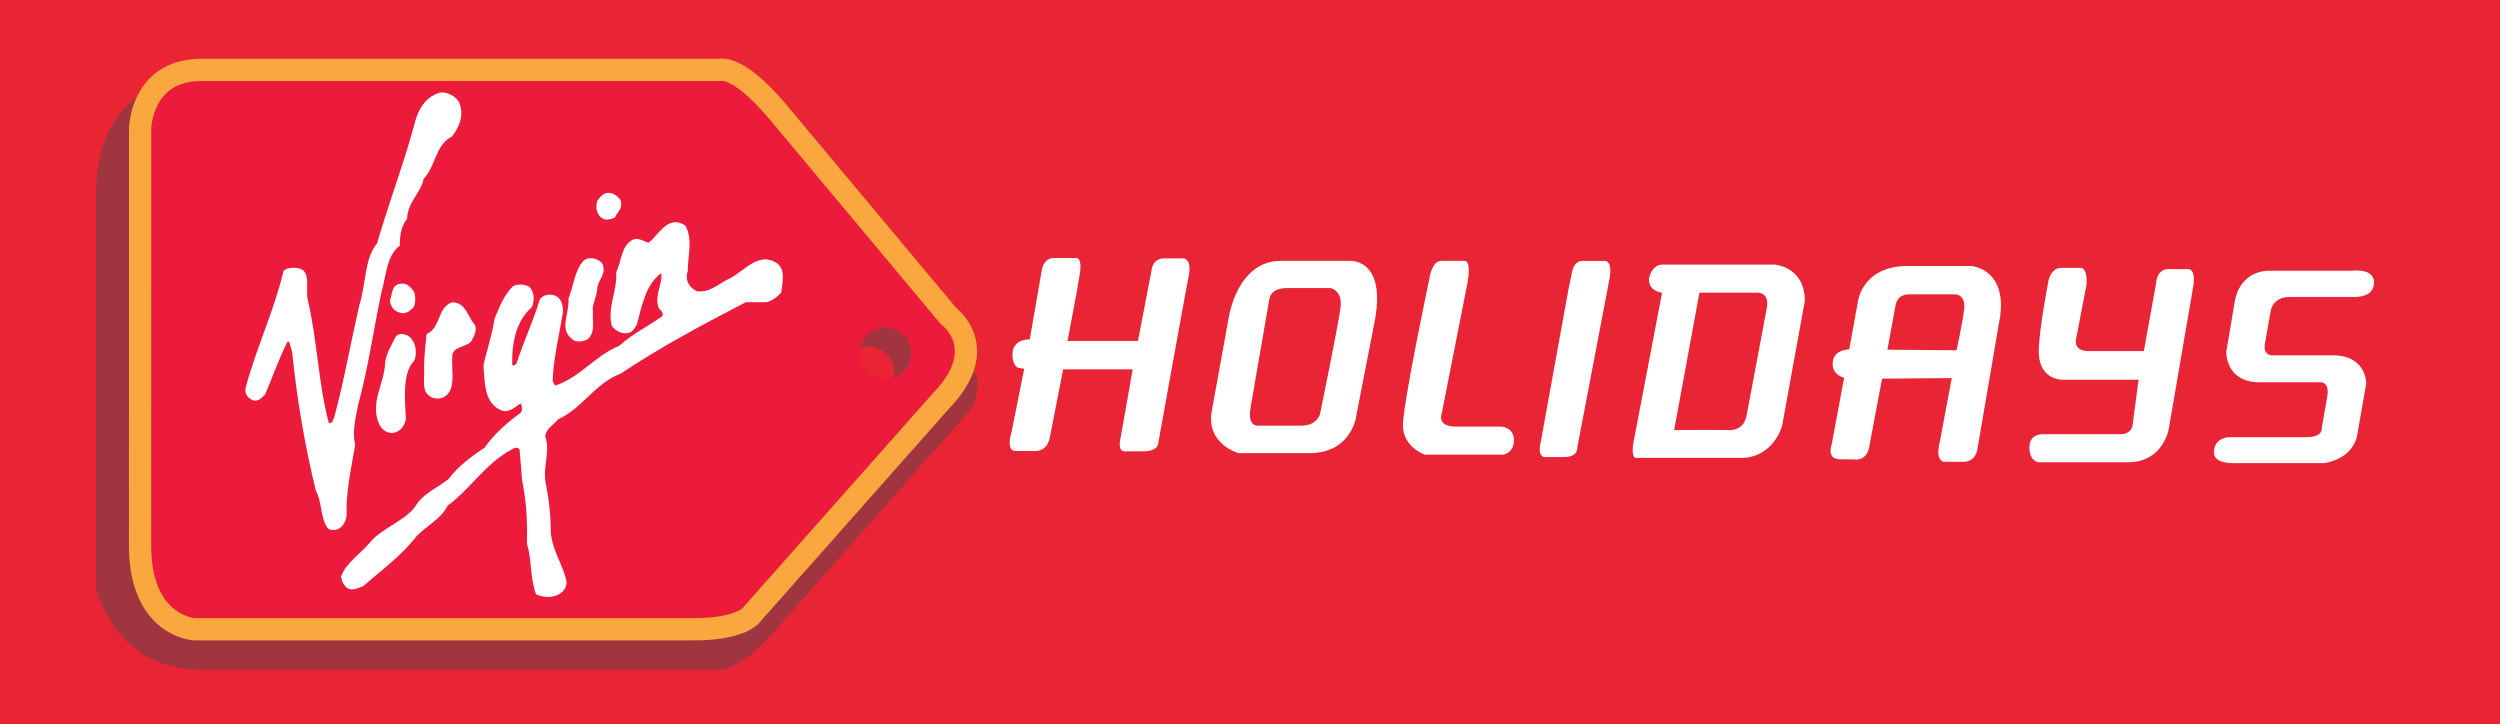 <?xml version="1.0" encoding="UTF-8"?>
<svg xmlns="http://www.w3.org/2000/svg" xmlns:xlink="http://www.w3.org/1999/xlink" width="336.91pt" height="97.56pt" viewBox="0 0 336.91 97.56" version="1.1">
<rect x="0" y="0" width="336.91" height="97.56" fill="#333333" stroke="none"/>
<defs>
<clipPath id="clip1">
  <path d="M 0 0 L 336.91 0 L 336.91 97.559 L 0 97.559 Z M 0 0 "/>
</clipPath>
<clipPath id="clip2">
  <path d="M 1 0 L 148 0 L 148 97.559 L 1 97.559 Z M 1 0 "/>
</clipPath>
</defs>
<g id="surface1">
<g clip-path="url(#clip1)" clip-rule="nonzero">
<path style=" stroke:none;fill-rule:evenodd;fill:rgb(91.399%,14.499%,20.799%);fill-opacity:1;" d="M 0 0 L 336.91 0 L 336.91 97.559 L 0 97.559 L 0 0 "/>
</g>
<path style=" stroke:none;fill-rule:nonzero;fill:rgb(100%,100%,100%);fill-opacity:1;" d="M 159.523 34.82 C 159.523 34.82 158.398 34.82 156.859 34.82 C 155.316 34.82 155.191 36.402 155.191 36.402 L 153.359 45.945 L 143.859 45.945 C 143.859 45.945 145.148 39.32 145.523 36.902 C 145.898 34.488 144.941 34.777 144.941 34.777 C 144.941 34.777 143.359 34.777 141.984 34.777 C 140.609 34.777 140.398 36.402 140.398 36.402 L 138.773 45.738 C 137.484 45.738 136.441 46.32 136.441 47.82 C 136.441 49.32 137.234 49.57 137.234 49.57 L 138.023 49.695 L 136.316 58.238 C 135.523 60.945 136.859 60.777 136.859 60.777 C 136.859 60.777 137.898 60.777 139.566 60.777 C 141.234 60.777 141.484 58.945 141.484 58.945 L 143.273 49.777 L 152.648 49.777 L 150.984 59.152 C 150.566 61.195 151.816 60.82 151.816 60.82 C 151.816 60.82 152.023 60.82 154.109 60.82 C 156.191 60.82 156.109 59.613 156.109 59.613 C 156.109 59.613 159.734 39.527 160.191 37.195 C 160.648 34.863 159.523 34.82 159.523 34.82 "/>
<path style=" stroke:none;fill-rule:nonzero;fill:rgb(100%,100%,100%);fill-opacity:1;" d="M 181.734 35.152 C 181.734 35.152 179.691 35.152 172.609 35.152 C 166.734 35.152 165.609 42.695 165.609 42.695 L 163.316 55.32 C 162.441 59.82 166.898 61.07 166.898 61.07 C 166.898 61.07 171.109 61.07 176.484 61.07 C 181.859 61.07 182.691 56.488 182.691 56.488 L 185.316 42.988 C 186.773 34.613 181.734 35.152 181.734 35.152 Z M 180.648 41.527 C 180.316 43.988 177.898 55.777 177.898 55.777 C 177.898 55.777 177.527 57.363 175.359 57.363 C 173.191 57.363 169.734 57.363 169.734 57.363 C 169.734 57.363 168.066 57.738 168.523 54.988 L 171.066 40.277 L 171.109 40.152 C 171.109 40.152 171.273 38.82 173.441 38.82 C 175.609 38.82 179.273 38.82 179.273 38.82 C 179.273 38.82 180.984 39.07 180.648 41.527 "/>
<path style=" stroke:none;fill-rule:nonzero;fill:rgb(100%,100%,100%);fill-opacity:1;" d="M 202.273 57.488 C 202.273 57.488 198.773 57.488 196.148 57.488 C 193.523 57.488 194.316 55.613 194.316 55.613 L 197.773 38.07 C 198.316 34.906 197.359 35.152 197.359 35.152 C 197.359 35.152 195.566 35.152 194.234 35.152 C 192.902 35.152 192.609 37.652 192.609 37.652 C 192.609 37.652 189.066 54.363 189.066 57.32 C 189.066 60.281 192.023 61.277 192.023 61.277 L 202.523 61.277 C 202.523 61.277 204.023 61.113 204.023 59.32 C 204.023 57.531 202.273 57.488 202.273 57.488 "/>
<path style=" stroke:none;fill-rule:nonzero;fill:rgb(100%,100%,100%);fill-opacity:1;" d="M 216.113 35.164 C 216.113 35.164 214.445 35.164 213.273 35.164 C 212.098 35.164 211.871 36.562 211.871 36.562 L 211.344 39.141 L 207.668 59.395 C 207.062 61.859 208.312 61.594 208.312 61.594 C 208.312 61.594 208.844 61.594 210.773 61.594 C 212.703 61.594 212.555 60.344 212.555 60.344 L 216.945 37.359 C 217.324 34.859 216.113 35.164 216.113 35.164 "/>
<path style=" stroke:none;fill-rule:nonzero;fill:rgb(100%,100%,100%);fill-opacity:1;" d="M 239.098 35.656 C 239.098 35.656 225.617 35.656 224.062 35.656 C 222.512 35.656 222.211 37.586 222.211 37.586 C 222.211 39.328 223.988 39.441 223.988 39.441 L 220.316 58.676 C 219.559 62.008 220.543 61.707 220.543 61.707 C 220.543 61.707 230.273 61.707 234.629 61.707 C 238.98 61.707 240.156 57.426 240.156 57.426 L 243.223 40.578 C 243.223 35.844 239.098 35.656 239.098 35.656 Z M 238.109 41.449 C 237.73 43.605 235.387 55.914 235.387 55.914 C 235.387 55.914 235.195 57.996 233.074 57.957 C 230.953 57.918 225.617 57.957 225.617 57.957 L 229.023 39.441 L 236.746 39.441 C 236.746 39.441 238.488 39.289 238.109 41.449 "/>
<path style=" stroke:none;fill-rule:nonzero;fill:rgb(100%,100%,100%);fill-opacity:1;" d="M 265.641 35.844 L 257.117 35.844 C 250.91 35.844 250.379 40.652 250.379 40.652 L 249.207 47.09 C 248.262 47.09 246.973 47.543 246.973 49.059 C 246.973 50.574 248.523 50.914 248.523 50.914 L 246.859 59.812 C 246.859 59.812 246.062 61.895 247.957 61.895 C 249.852 61.895 250.113 61.934 250.113 61.934 C 251.703 61.934 251.895 60.266 251.895 60.266 L 253.637 51.027 L 263.027 50.953 L 261.398 59.625 C 260.789 62.121 261.93 62.234 261.93 62.234 C 261.93 62.234 262.949 62.234 264.652 62.234 C 266.359 62.234 266.512 60.379 266.512 60.379 L 269.574 42.473 C 270.332 36.148 265.641 35.844 265.641 35.844 Z M 264.691 41.75 C 264.426 43.797 263.672 47.203 263.672 47.203 L 254.355 47.129 L 255.453 41.145 C 255.453 41.145 255.605 39.668 257.27 39.668 C 258.938 39.668 263.555 39.668 263.555 39.668 C 263.555 39.668 264.957 39.707 264.691 41.75 "/>
<path style=" stroke:none;fill-rule:nonzero;fill:rgb(100%,100%,100%);fill-opacity:1;" d="M 294.875 36.258 C 294.875 36.258 294.008 36.297 292.312 36.258 C 290.613 36.219 290.574 38.113 290.574 38.113 L 288.918 47.309 C 288.918 47.309 284.027 47.309 281.5 47.309 C 279.215 47.309 279.805 45.57 279.805 45.57 L 281.184 38.391 C 281.344 36.18 280.516 36.102 280.516 36.102 C 280.516 36.102 279.766 36.102 277.754 36.102 C 276.254 36.102 276.016 38.074 276.016 38.074 C 276.016 38.074 274.754 44.586 274.754 47.348 C 274.754 51.449 278.188 51.176 278.188 51.176 L 288.207 51.176 L 287.457 56.777 C 287.457 58.828 285.445 58.512 285.445 58.512 L 275.383 58.512 C 275.383 58.512 273.488 58.355 273.488 60.289 C 273.488 62.223 274.754 62.301 274.754 62.301 C 274.754 62.301 282.055 62.301 286.785 62.301 C 291.52 62.301 292.273 57.805 292.273 57.805 L 295.586 38.508 C 295.941 36.141 294.875 36.258 294.875 36.258 "/>
<path style=" stroke:none;fill-rule:nonzero;fill:rgb(100%,100%,100%);fill-opacity:1;" d="M 306.02 41.816 C 306.02 41.816 306.293 40.016 308.602 40.016 C 310.906 40.016 317.082 40.016 317.082 40.016 C 317.082 40.016 319.934 40.254 319.934 38.082 C 319.934 36.047 316.914 36.488 316.914 36.488 L 305.887 36.488 C 305.887 36.488 301.781 36.184 301.102 41 L 300.016 47.449 C 300.016 47.449 299.914 51.52 304.527 51.52 C 309.145 51.52 312.773 51.52 312.773 51.52 C 312.773 51.52 313.895 51.449 313.656 53.285 L 312.875 57.762 C 312.875 57.762 313.113 58.918 310.703 58.918 C 308.297 58.918 300.32 58.918 300.32 58.918 C 300.32 58.918 298.352 58.984 298.352 60.984 C 298.352 62.512 300.934 62.41 300.934 62.41 L 313.215 62.41 C 313.215 62.41 317.148 61.969 317.691 58.477 L 318.883 51.656 C 318.883 51.656 318.914 47.887 314.402 47.887 C 309.891 47.887 306.09 47.887 306.09 47.887 C 306.09 47.887 304.934 47.785 305.238 46.293 L 306.02 41.816 "/>
<path style=" stroke:none;fill-rule:evenodd;fill:rgb(62.7%,20.799%,25.099%);fill-opacity:1;" d="M 22.578 10.906 C 22.578 10.906 12.934 13.109 12.934 26.039 C 12.934 38.969 12.934 79.27 12.934 79.27 C 12.934 79.27 15.273 90.273 27.238 90.273 C 39.207 90.273 96.578 90.273 96.578 90.273 C 96.578 90.273 99.328 90.824 104.141 85.32 L 130.824 55.199 C 130.824 55.199 132.617 52.465 131.223 49.695 L 101.379 82.844 L 28.219 83.258 L 21.891 77.207 L 22.578 10.906 "/>
<path style=" stroke:none;fill-rule:evenodd;fill:rgb(92.2%,10.599%,23.099%);fill-opacity:1;" d="M 18.891 17.266 C 18.891 17.266 19.027 9.422 27.141 9.422 C 35.258 9.422 97 9.422 97 9.422 C 97 9.422 99.34 8.598 104.703 14.926 L 127.812 42.574 C 127.812 42.574 133.727 46.836 126.848 53.988 L 101.129 83.012 C 101.129 83.012 99.613 84.801 93.562 84.801 C 87.512 84.801 26.164 84.801 26.164 84.801 C 26.164 84.801 18.875 84.387 18.875 73.52 L 18.891 17.266 "/>
<g clip-path="url(#clip2)" clip-rule="nonzero">
<path style="fill:none;stroke-width:30;stroke-linecap:butt;stroke-linejoin:miter;stroke:rgb(98%,65.5%,24.699%);stroke-opacity:1;stroke-miterlimit:4;" d="M 188.906 802.944 C 188.906 802.944 190.273 881.381 271.406 881.381 C 352.578 881.381 970 881.381 970 881.381 C 970 881.381 993.398 889.623 1047.031 826.342 L 1278.125 549.858 C 1278.125 549.858 1337.266 507.241 1268.477 435.717 L 1011.289 145.483 C 1011.289 145.483 996.133 127.592 935.625 127.592 C 875.117 127.592 261.641 127.592 261.641 127.592 C 261.641 127.592 188.75 131.733 188.75 240.405 Z M 188.906 802.944 " transform="matrix(0.1,0,0,-0.1,0,97.56)"/>
</g>
<path style=" stroke:none;fill-rule:nonzero;fill:rgb(62.7%,20.799%,25.099%);fill-opacity:1;" d="M 122.809 47.621 C 122.809 45.707 121.254 44.156 119.34 44.156 C 117.672 44.156 116.277 45.336 115.949 46.906 C 116.289 46.797 116.645 46.723 117.02 46.723 C 118.934 46.723 120.484 48.273 120.484 50.188 C 120.484 50.434 120.457 50.672 120.41 50.902 C 121.797 50.449 122.809 49.16 122.809 47.621 "/>
<path style=" stroke:none;fill-rule:nonzero;fill:rgb(91.399%,14.499%,20.799%);fill-opacity:1;" d="M 117.02 46.723 C 116.645 46.723 116.289 46.797 115.949 46.906 C 115.902 47.137 115.875 47.375 115.875 47.621 C 115.875 49.535 117.426 51.086 119.34 51.086 C 119.715 51.086 120.07 51.012 120.41 50.902 C 120.457 50.672 120.484 50.434 120.484 50.188 C 120.484 48.273 118.934 46.723 117.02 46.723 "/>
<path style=" stroke:none;fill-rule:evenodd;fill:rgb(100%,100%,100%);fill-opacity:1;" d="M 61.781 13.621 C 62.688 15.355 61.863 17.258 60.875 18.414 C 58.648 19.57 58.73 22.383 57.086 24.117 C 56.672 26.102 54.941 27.176 54.859 29.488 C 54.117 30.398 53.871 31.641 53.871 33.125 C 52.059 34.449 52.059 37.176 51.398 39.41 C 50.328 44.535 49.586 49.742 48.27 54.535 C 47.938 56.27 47.445 58.09 47.855 59.992 C 47.359 63.051 46.617 66.023 46.703 69.578 C 46.535 70.324 46.289 70.902 45.547 71.316 C 45.137 71.48 44.395 71.48 44.148 71.148 C 43.156 69.828 43.406 67.594 42.582 66.191 C 41.098 60.156 40.027 53.875 39.367 47.426 L 38.957 46.02 L 38.711 46.105 C 37.555 48.418 36.73 50.816 35.742 53.129 C 35.332 53.543 34.754 54.289 33.93 53.875 C 33.355 53.543 32.941 53.129 33.105 52.219 C 34.59 46.766 36.898 41.973 38.215 36.516 C 38.625 36.02 39.617 36.02 40.355 36.184 C 42.004 36.598 41.098 39.16 41.512 40.566 C 42.746 45.855 42.91 51.727 44.312 57.016 C 44.805 57.098 44.891 56.52 45.055 56.188 C 46.371 51.312 47.281 46.105 48.434 41.062 C 49.34 38.336 49.094 34.781 50.82 32.797 C 52.305 27.586 54.199 22.711 55.684 17.34 C 56.176 15.273 56.918 13.207 59.309 12.461 C 60.379 12.379 61.285 12.957 61.781 13.621 "/>
<path style=" stroke:none;fill-rule:evenodd;fill:rgb(100%,100%,100%);fill-opacity:1;" d="M 83.613 26.926 C 84.027 28.168 83.121 28.582 82.871 29.324 C 82.297 29.574 81.555 29.738 81.145 29.406 C 80.402 28.91 80.238 28.004 80.484 27.094 C 80.73 26.68 81.145 26.184 81.719 26.02 C 82.625 25.852 83.285 26.512 83.613 26.926 "/>
<path style=" stroke:none;fill-rule:evenodd;fill:rgb(100%,100%,100%);fill-opacity:1;" d="M 92.348 30.398 C 93.418 32.219 92.68 34.449 92.68 36.598 C 92.266 37.672 92.844 38.746 93.914 39.242 C 95.48 39.492 96.797 38.336 98.035 37.672 C 100.176 36.766 102.152 33.707 104.789 35.523 C 105.863 36.434 105.449 38.004 105.285 39.41 C 104.789 39.988 104.133 40.484 103.309 40.73 L 100.508 40.73 C 94.738 43.707 88.887 46.848 83.699 50.32 C 80.074 51.727 78.672 54.867 75.211 56.52 C 74.633 57.262 73.562 57.758 73.48 58.832 C 74.223 60.902 73.07 62.965 73.562 65.199 C 73.973 67.266 74.223 69.414 74.223 71.73 C 74.469 74.375 75.867 76.027 76.363 78.426 C 76.363 79.332 75.707 80.078 74.719 80.328 C 73.895 80.574 72.902 80.41 72.242 80.078 C 71.422 78.012 71.668 75.199 71.008 73.297 C 71.09 69.746 70.926 67.762 70.352 64.621 L 70.02 60.57 C 69.773 60.156 69.195 60.402 68.949 60.57 C 65.324 62.555 63.426 65.859 60.297 68.176 C 59.473 69.91 57.414 70.902 56.094 72.305 C 54.117 74.871 51.398 76.855 48.926 79.004 C 48.184 79.25 47.195 79.828 46.535 79.004 C 46.207 78.672 46.043 78.258 45.961 77.68 C 46.703 75.781 48.516 74.703 49.832 73.137 C 51.48 71.066 54.859 70.156 56.176 67.926 C 57.168 66.438 59.062 65.695 60.465 64.535 C 61.613 62.965 63.426 61.562 65.324 60.32 C 66.559 58.504 68.371 56.934 70.184 55.609 C 70.43 55.363 70.352 54.699 70.184 54.371 C 69.523 54.699 68.785 55.609 67.711 55.363 C 65.238 54.453 65.324 51.641 65.156 49.164 C 65.652 47.098 66.312 45.113 66.645 42.961 C 67.301 41.391 67.879 39.824 69.113 38.582 C 69.691 38.25 70.68 38.25 71.336 38.664 C 71.996 39.242 72.078 40.566 71.668 41.391 C 69.605 43.211 68.949 46.105 69.031 49.164 C 69.277 49.41 69.445 49.078 69.605 48.996 C 70.516 46.105 71.832 43.375 72.738 40.402 C 73.07 39.738 74.055 39.574 74.797 39.824 C 75.707 40.234 75.867 41.145 75.867 42.055 C 75.375 45.113 74.633 48.004 74.469 51.312 L 74.797 51.973 C 78.262 50.816 80.074 48.004 83.449 46.602 C 85.18 45.031 87.238 44.035 89.219 42.633 C 89.547 42.055 88.887 41.805 88.723 41.391 C 88.23 39.656 89.219 38.5 89.137 36.93 L 89.051 36.848 C 86.992 38.418 86.5 41.227 85.84 43.707 C 85.512 44.121 85.426 44.699 84.688 44.863 C 83.699 45.113 82.871 44.449 82.461 43.953 C 81.801 41.309 83.203 39.324 83.039 36.68 C 83.781 35.191 83.699 33.125 85.262 32.301 C 86.09 31.969 86.746 32.547 87.406 32.715 C 88.723 31.723 90.043 28.828 92.348 30.398 "/>
<path style=" stroke:none;fill-rule:evenodd;fill:rgb(100%,100%,100%);fill-opacity:1;" d="M 81.227 35.605 C 81.719 37.094 80.566 37.672 80.484 38.914 C 80.402 40.07 79.742 41.062 79.906 42.055 C 79.824 43.375 80.238 44.535 79.332 45.609 C 78.836 46.02 78.016 46.105 77.434 45.938 C 75.129 44.535 76.777 42.387 76.609 40.234 C 77.27 38.582 77.434 36.598 78.508 35.277 C 79.164 34.449 80.73 34.781 81.227 35.605 "/>
<path style=" stroke:none;fill-rule:evenodd;fill:rgb(100%,100%,100%);fill-opacity:1;" d="M 55.602 39.078 C 56.094 39.492 56.012 40.898 55.766 41.391 C 55.273 41.887 54.695 42.387 53.871 42.137 C 53.047 41.887 52.637 41.309 52.551 40.484 C 52.883 39.738 52.719 38.418 53.871 38.25 C 54.695 38.086 55.191 38.5 55.602 39.078 "/>
<path style=" stroke:none;fill-rule:evenodd;fill:rgb(100%,100%,100%);fill-opacity:1;" d="M 64.004 43.789 C 64.254 44.367 64.004 45.113 63.676 45.691 C 63.262 46.848 61.203 46.52 60.957 47.84 C 60.789 49.988 61.613 52.883 59.555 53.625 C 58.566 53.875 57.824 53.543 57.414 52.883 C 57.004 52.219 57.168 50.898 57.168 50.07 C 57.086 48.418 57.332 46.684 57.496 45.031 C 59.473 44.121 58.898 41.391 60.957 40.73 C 62.852 40.812 63.016 42.715 64.004 43.789 "/>
<path style=" stroke:none;fill-rule:evenodd;fill:rgb(100%,100%,100%);fill-opacity:1;" d="M 55.52 45.773 C 56.094 46.434 56.176 47.758 55.848 48.582 C 54.117 50.32 54.613 54.039 54.695 56.52 C 54.531 57.262 54.117 58.008 53.293 58.254 C 52.305 58.586 51.48 57.926 51.152 57.262 C 49.75 54.289 51.809 51.809 51.895 48.914 C 52.059 47.594 52.719 46.602 53.293 45.441 C 53.789 44.617 55.191 45.113 55.52 45.773 "/>
</g>
</svg>
